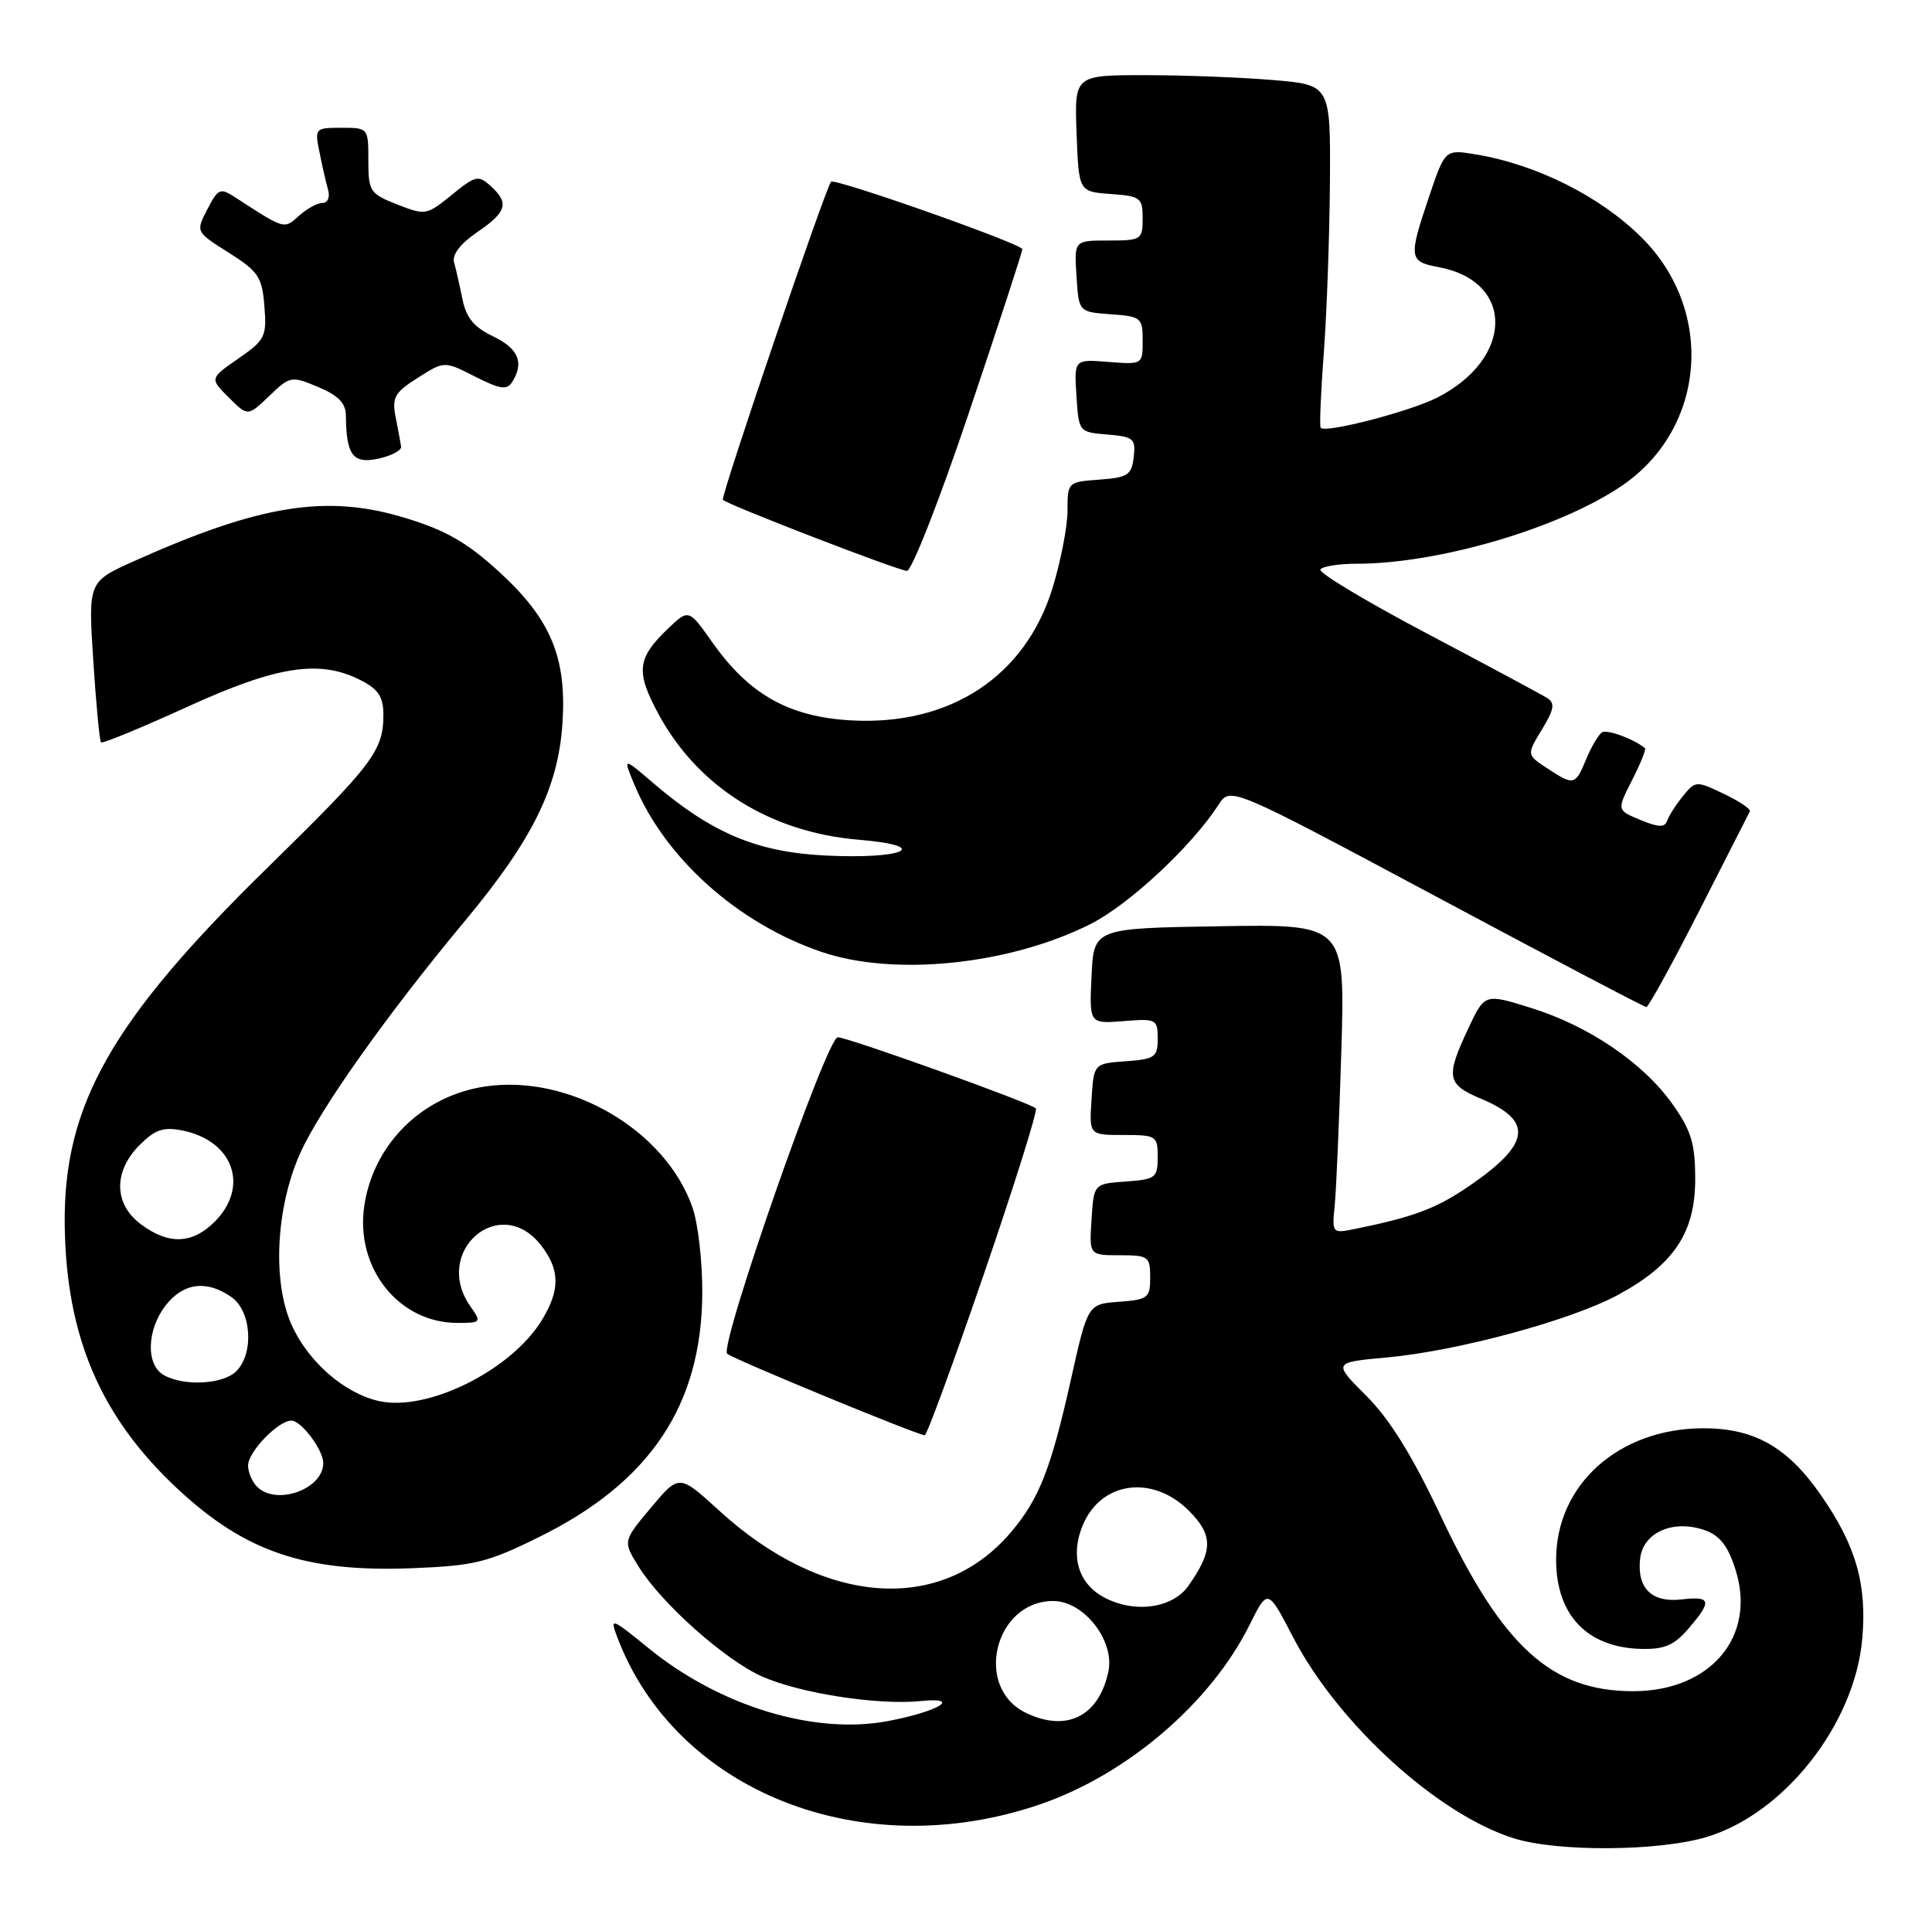 <?xml version="1.0" encoding="UTF-8" standalone="no"?>
<!DOCTYPE svg PUBLIC "-//W3C//DTD SVG 1.1//EN" "http://www.w3.org/Graphics/SVG/1.1/DTD/svg11.dtd" >
<svg xmlns="http://www.w3.org/2000/svg" xmlns:xlink="http://www.w3.org/1999/xlink" version="1.1" viewBox="0 0 257 256">
 <g >
 <path fill="currentColor"
d=" M 226.94 244.42 C 237.31 241.35 246.70 229.43 247.72 218.06 C 248.37 210.81 246.89 205.62 242.24 198.94 C 237.77 192.49 233.35 190.00 226.50 190.02 C 215.32 190.07 207.00 197.52 207.00 207.50 C 207.00 214.85 211.11 219.18 218.27 219.37 C 221.40 219.45 222.68 218.91 224.60 216.68 C 227.78 212.98 227.63 212.33 223.69 212.79 C 219.70 213.25 217.72 211.29 218.18 207.33 C 218.58 203.87 222.58 202.12 226.75 203.57 C 228.78 204.28 229.86 205.66 230.86 208.83 C 233.69 217.71 227.55 225.00 217.25 225.00 C 206.34 225.00 199.86 219.09 191.62 201.61 C 187.86 193.64 184.86 188.81 181.76 185.71 C 177.30 181.25 177.30 181.25 184.48 180.60 C 193.91 179.74 209.05 175.64 215.28 172.25 C 222.67 168.23 225.50 163.98 225.50 156.91 C 225.50 152.14 224.99 150.45 222.50 146.92 C 218.62 141.43 211.38 136.50 203.65 134.09 C 197.50 132.17 197.50 132.17 195.31 136.84 C 192.28 143.30 192.45 144.26 197.01 146.18 C 203.99 149.11 203.61 152.16 195.58 157.69 C 191.13 160.76 188.14 161.89 180.34 163.48 C 177.18 164.12 177.18 164.11 177.55 160.31 C 177.76 158.21 178.15 148.95 178.43 139.73 C 178.93 122.95 178.93 122.95 162.21 123.23 C 145.50 123.50 145.50 123.50 145.20 129.85 C 144.90 136.21 144.90 136.21 149.45 135.85 C 153.82 135.50 154.00 135.59 154.00 138.19 C 154.00 140.65 153.62 140.91 149.75 141.19 C 145.50 141.50 145.50 141.50 145.20 146.25 C 144.89 151.00 144.89 151.00 149.45 151.00 C 153.82 151.00 154.00 151.12 154.00 153.94 C 154.00 156.69 153.72 156.91 149.75 157.19 C 145.50 157.50 145.50 157.50 145.20 162.25 C 144.89 167.00 144.89 167.00 148.95 167.00 C 152.77 167.00 153.00 167.17 153.00 169.94 C 153.00 172.68 152.71 172.91 148.85 173.19 C 144.70 173.50 144.70 173.50 142.46 183.52 C 139.80 195.41 138.25 199.38 134.53 203.79 C 125.22 214.82 109.58 213.69 95.67 200.98 C 90.34 196.11 90.34 196.11 86.60 200.57 C 82.86 205.04 82.86 205.04 84.92 208.38 C 87.97 213.31 96.46 220.87 101.39 223.05 C 106.45 225.29 116.80 226.89 122.50 226.31 C 128.05 225.75 124.85 227.70 118.14 228.97 C 108.35 230.83 95.77 227.01 86.29 219.29 C 81.33 215.24 81.11 215.17 82.09 217.76 C 89.87 238.39 114.69 248.20 138.42 240.03 C 149.97 236.05 161.06 226.55 166.21 216.20 C 168.64 211.32 168.64 211.32 172.00 217.80 C 177.98 229.32 191.23 241.40 201.39 244.58 C 207.18 246.39 220.59 246.31 226.94 244.42 Z  M 71.73 204.48 C 86.50 197.19 93.35 186.93 93.42 172.00 C 93.44 167.88 92.86 162.77 92.12 160.66 C 88.53 150.33 75.75 142.87 64.52 144.55 C 56.16 145.80 49.70 152.18 48.46 160.40 C 47.22 168.66 53.02 175.99 60.81 176.00 C 64.02 176.00 64.07 175.94 62.56 173.78 C 57.47 166.51 66.47 158.69 71.93 165.63 C 74.50 168.91 74.54 171.60 72.08 175.63 C 68.04 182.26 56.98 187.79 50.51 186.42 C 45.86 185.43 40.96 181.17 38.76 176.19 C 36.22 170.46 36.71 160.70 39.89 153.52 C 42.47 147.69 51.42 135.05 61.84 122.53 C 70.84 111.72 74.26 104.80 74.82 96.21 C 75.40 87.45 73.26 82.35 66.36 76.04 C 62.09 72.14 59.28 70.54 53.85 68.89 C 43.43 65.72 34.59 67.14 17.84 74.65 C 11.73 77.39 11.73 77.39 12.41 87.91 C 12.78 93.69 13.25 98.58 13.44 98.77 C 13.63 98.96 18.77 96.84 24.87 94.06 C 36.90 88.56 42.58 87.70 48.05 90.53 C 50.34 91.71 51.00 92.74 51.00 95.09 C 51.00 99.88 49.63 101.68 35.52 115.50 C 14.79 135.79 8.41 147.06 8.61 163.01 C 8.80 177.86 13.40 188.57 23.69 198.14 C 32.67 206.49 40.65 209.18 54.78 208.64 C 63.12 208.31 64.83 207.89 71.73 204.48 Z  M 130.89 169.47 C 134.95 157.63 138.06 147.72 137.79 147.46 C 137.04 146.71 112.77 138.00 111.44 138.00 C 109.99 138.00 95.65 179.06 96.73 180.10 C 97.42 180.77 121.79 190.83 123.01 190.95 C 123.28 190.98 126.83 181.31 130.89 169.47 Z  M 226.00 121.25 C 229.57 114.24 232.62 108.26 232.77 107.95 C 232.92 107.64 231.36 106.59 229.30 105.61 C 225.63 103.86 225.53 103.86 223.86 105.93 C 222.92 107.08 221.98 108.56 221.76 109.21 C 221.46 110.11 220.61 110.08 218.22 109.09 C 215.07 107.79 215.07 107.79 217.10 103.80 C 218.22 101.60 219.00 99.69 218.82 99.54 C 217.38 98.33 213.79 97.01 213.11 97.43 C 212.64 97.72 211.70 99.32 211.01 100.98 C 209.55 104.51 209.36 104.55 205.79 102.20 C 203.07 100.41 203.07 100.41 205.11 97.06 C 206.74 94.38 206.88 93.54 205.82 92.87 C 205.10 92.42 197.90 88.55 189.83 84.29 C 181.76 80.03 175.38 76.20 175.64 75.77 C 175.90 75.35 178.08 75.00 180.47 75.00 C 191.36 75.00 207.43 70.28 215.74 64.63 C 226.92 57.03 228.18 41.37 218.39 31.62 C 212.90 26.14 204.44 21.90 196.36 20.55 C 192.23 19.86 192.23 19.86 190.11 26.13 C 187.34 34.34 187.40 34.80 191.41 35.55 C 201.52 37.45 201.37 47.73 191.16 52.91 C 187.48 54.77 176.25 57.68 175.68 56.91 C 175.51 56.68 175.70 52.23 176.09 47.00 C 176.49 41.77 176.85 31.60 176.91 24.40 C 177.00 11.29 177.00 11.29 169.35 10.65 C 165.14 10.29 157.47 10.00 152.31 10.00 C 142.92 10.00 142.92 10.00 143.21 17.75 C 143.50 25.50 143.50 25.50 147.75 25.81 C 151.72 26.09 152.00 26.31 152.00 29.06 C 152.00 31.88 151.82 32.00 147.45 32.00 C 142.89 32.00 142.89 32.00 143.20 36.75 C 143.50 41.50 143.50 41.50 147.75 41.81 C 151.80 42.10 152.00 42.27 152.00 45.31 C 152.00 48.50 151.98 48.51 147.44 48.15 C 142.88 47.79 142.88 47.79 143.19 52.64 C 143.50 57.48 143.51 57.50 147.31 57.81 C 150.79 58.10 151.09 58.36 150.81 60.81 C 150.53 63.20 150.03 63.53 146.25 63.81 C 142.04 64.11 142.00 64.15 142.00 67.95 C 142.00 70.06 141.10 74.70 140.00 78.27 C 136.37 90.02 126.36 96.58 113.19 95.84 C 104.94 95.37 99.64 92.39 94.75 85.45 C 91.61 81.00 91.61 81.00 88.82 83.67 C 84.72 87.60 84.54 89.38 87.65 95.10 C 92.90 104.74 102.49 110.74 114.24 111.72 C 124.21 112.56 120.21 114.37 109.61 113.81 C 100.62 113.34 94.63 110.80 86.91 104.19 C 82.86 100.72 82.86 100.72 84.39 104.40 C 88.49 114.20 98.13 122.83 109.24 126.63 C 118.90 129.94 134.19 128.38 145.00 122.97 C 150.14 120.40 158.51 112.61 162.09 107.07 C 163.65 104.64 163.65 104.64 191.08 119.30 C 206.16 127.37 218.72 133.98 219.00 133.98 C 219.28 133.99 222.43 128.26 226.00 121.25 Z  M 128.89 54.90 C 132.80 43.29 136.00 33.50 135.99 33.15 C 135.99 32.46 110.98 23.64 110.55 24.18 C 109.74 25.19 95.81 66.15 96.16 66.50 C 96.85 67.18 119.40 75.89 120.64 75.95 C 121.27 75.98 124.99 66.50 128.89 54.90 Z  M 53.36 59.42 C 53.28 58.91 52.96 57.15 52.63 55.50 C 52.12 52.88 52.49 52.22 55.58 50.26 C 59.11 48.02 59.11 48.02 63.19 50.10 C 66.50 51.78 67.43 51.93 68.12 50.84 C 69.76 48.26 68.97 46.36 65.59 44.75 C 63.06 43.54 62.01 42.27 61.52 39.81 C 61.15 37.99 60.65 35.78 60.40 34.89 C 60.12 33.88 61.25 32.41 63.47 30.89 C 67.43 28.20 67.77 27.01 65.25 24.73 C 63.64 23.27 63.23 23.36 60.09 25.93 C 56.76 28.64 56.58 28.67 52.84 27.20 C 49.21 25.78 49.00 25.46 49.00 21.35 C 49.00 17.03 48.98 17.00 45.42 17.00 C 41.91 17.00 41.85 17.07 42.50 20.25 C 42.85 22.04 43.37 24.29 43.64 25.25 C 43.92 26.24 43.60 27.00 42.90 27.00 C 42.21 27.00 40.81 27.77 39.77 28.71 C 37.77 30.52 37.90 30.55 31.31 26.27 C 29.28 24.95 29.02 25.07 27.58 27.85 C 26.03 30.84 26.03 30.84 30.43 33.62 C 34.37 36.11 34.87 36.85 35.17 40.73 C 35.50 44.77 35.27 45.24 31.71 47.70 C 27.89 50.35 27.89 50.35 30.43 52.88 C 32.96 55.41 32.96 55.41 35.81 52.69 C 38.59 50.02 38.74 49.99 42.33 51.49 C 45.00 52.61 46.00 53.64 46.01 55.26 C 46.05 60.55 46.95 61.76 50.33 61.02 C 52.07 60.64 53.44 59.92 53.36 59.42 Z  M 136.45 227.87 C 129.49 224.49 132.31 213.00 140.10 213.00 C 144.18 213.00 148.31 218.28 147.44 222.39 C 146.17 228.36 141.87 230.50 136.45 227.87 Z  M 146.76 212.46 C 143.41 210.61 142.36 206.96 144.02 202.94 C 146.45 197.09 153.30 196.14 158.15 200.99 C 161.40 204.25 161.38 206.31 158.07 211.00 C 155.93 214.02 150.79 214.68 146.76 212.46 Z  M 34.20 197.80 C 33.54 197.14 33.00 195.87 33.00 194.97 C 33.00 193.16 37.01 189.00 38.76 189.00 C 40.08 189.00 43.00 192.90 43.00 194.65 C 43.00 198.13 36.76 200.36 34.20 197.80 Z  M 21.75 182.92 C 19.37 181.53 19.53 176.87 22.07 173.63 C 24.42 170.65 27.51 170.27 30.78 172.56 C 33.45 174.43 33.82 180.04 31.43 182.43 C 29.66 184.20 24.40 184.46 21.75 182.92 Z  M 18.75 162.88 C 15.13 160.19 15.06 155.85 18.57 152.34 C 20.63 150.28 21.74 149.90 24.25 150.40 C 31.05 151.76 33.21 157.88 28.55 162.55 C 25.57 165.52 22.42 165.63 18.75 162.88 Z "/>
</g>
</svg>